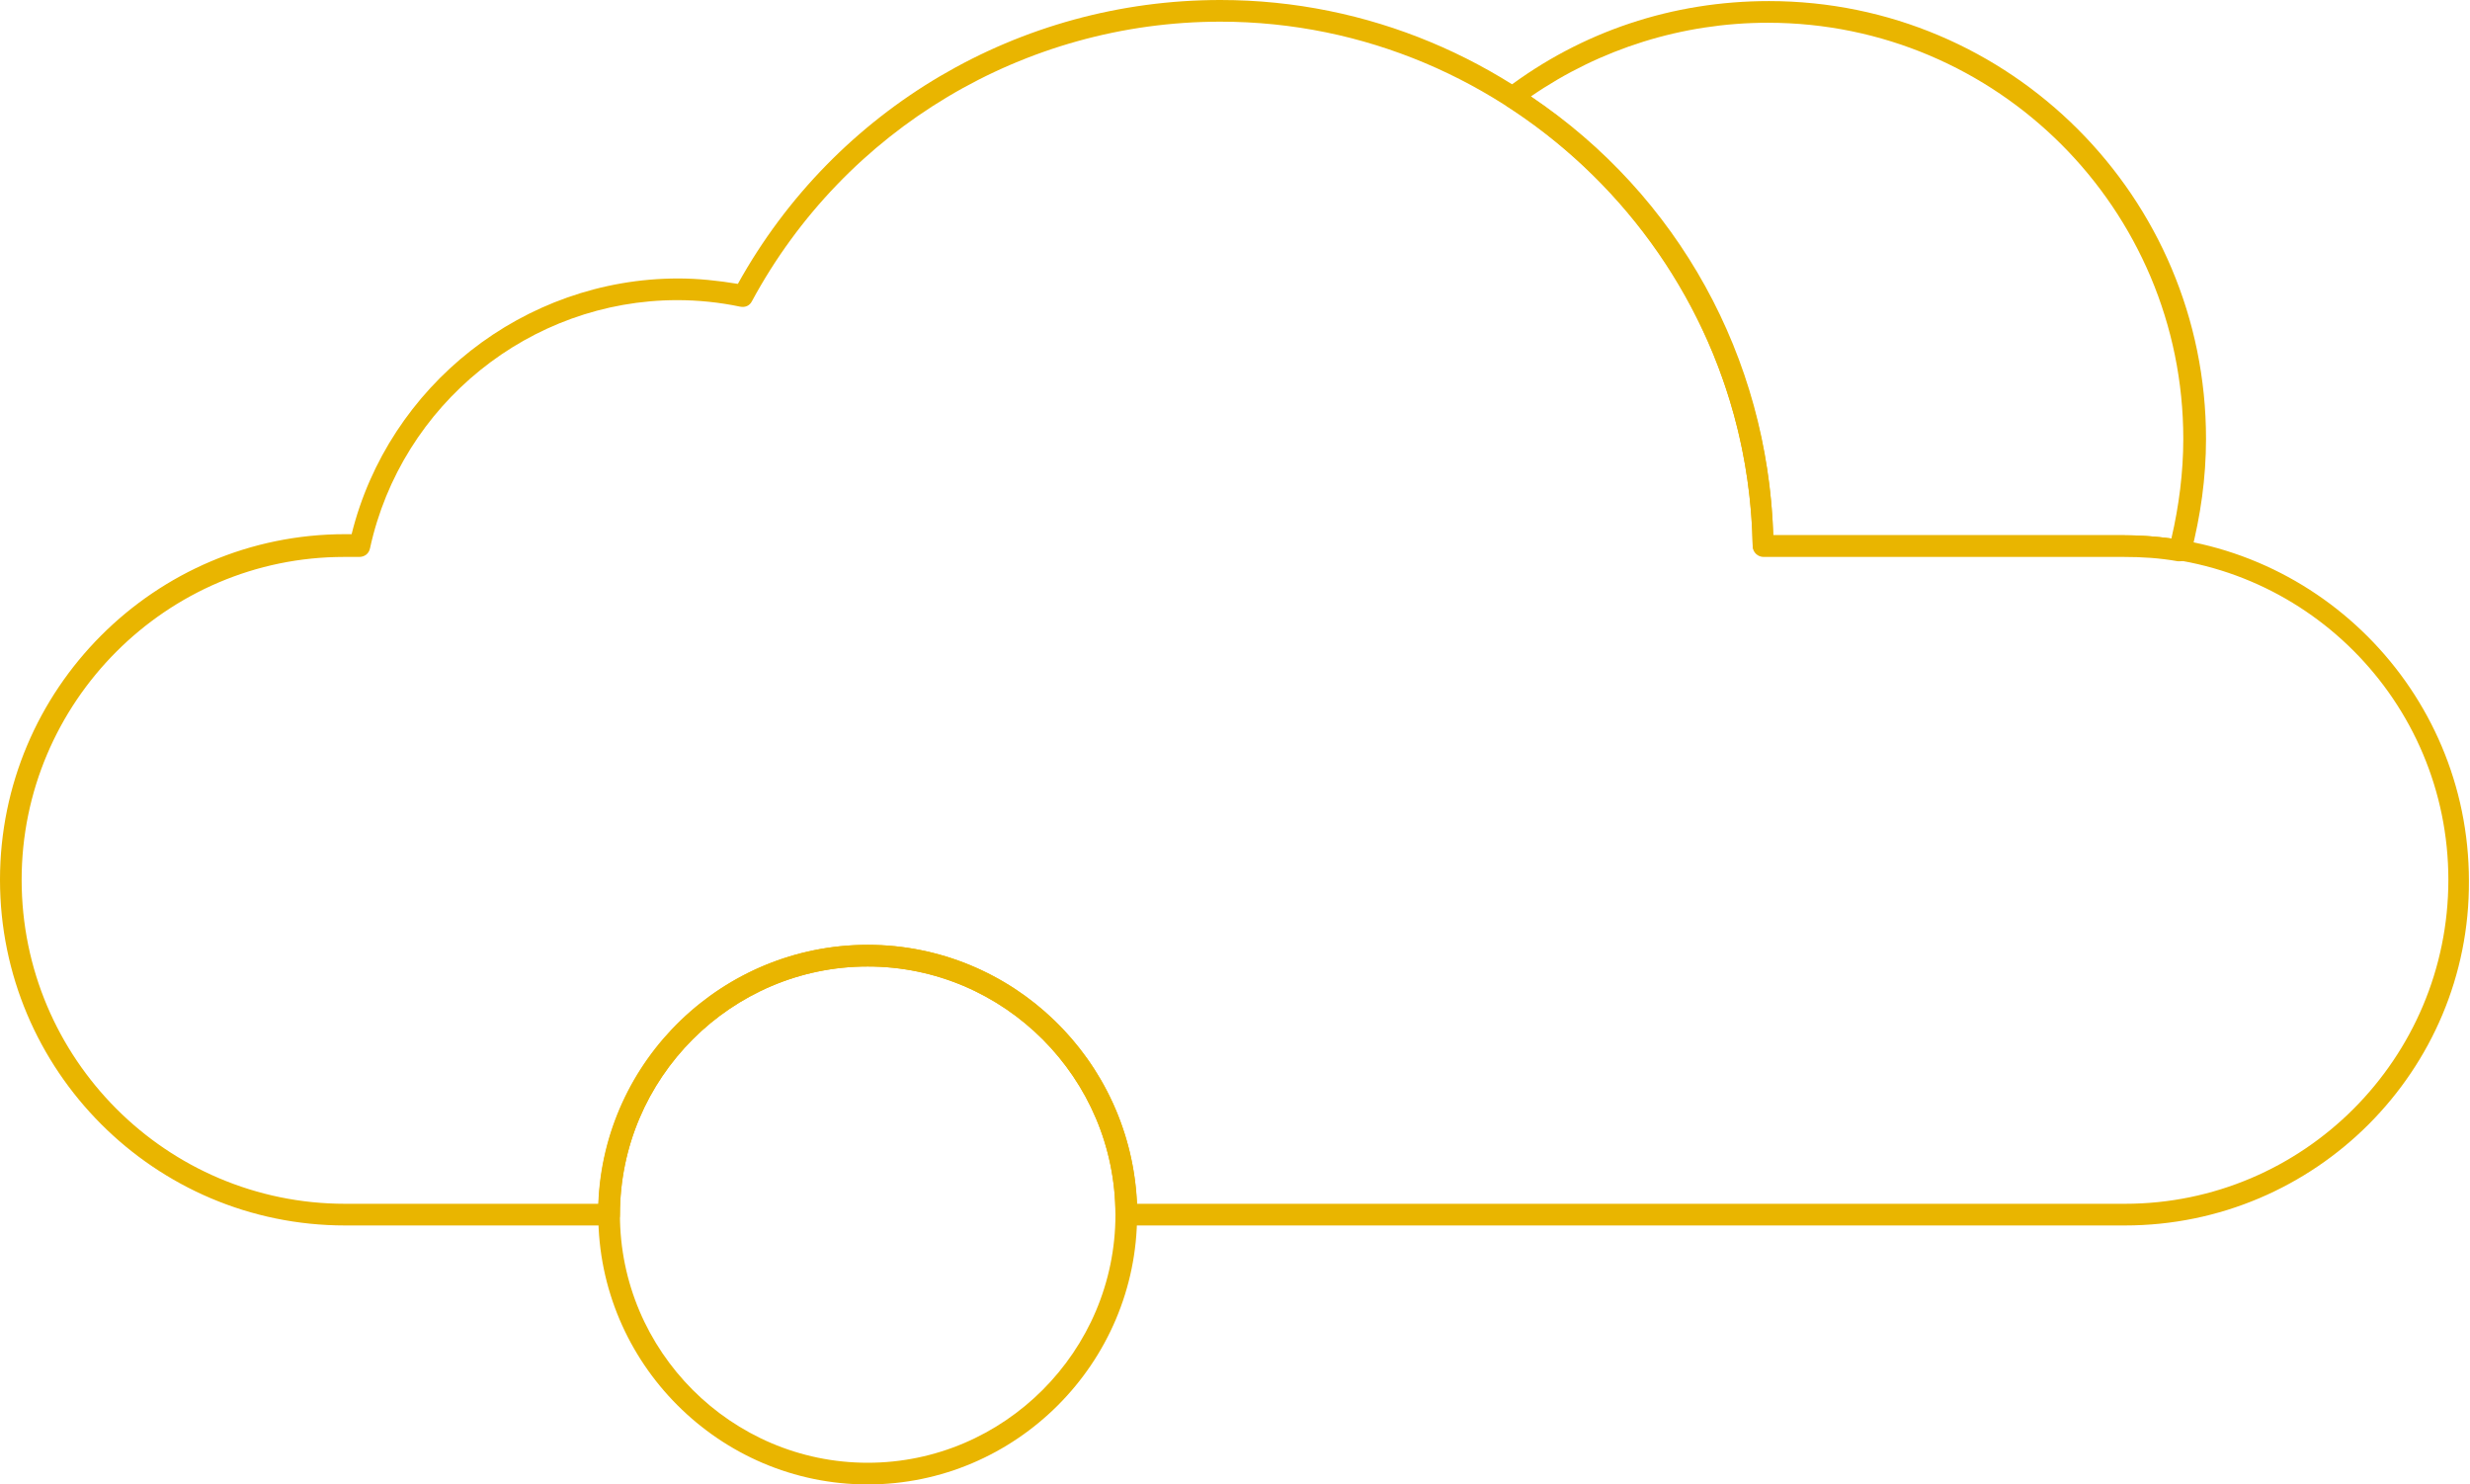 <?xml version="1.0" encoding="UTF-8"?> <svg xmlns="http://www.w3.org/2000/svg" width="411" height="247" viewBox="0 0 411 247" fill="none"> <path d="M362.753 93.391C362.573 93.391 362.573 93.391 362.393 93.391C359.332 92.85 356.452 92.67 353.392 92.67H293.443C292.543 92.67 291.643 91.949 291.643 90.867C291.102 61.119 275.8 33.715 250.777 17.669C250.237 17.308 250.056 16.767 249.876 16.226C249.876 15.685 250.056 15.145 250.597 14.784C263.198 5.228 278.321 0.18 294.343 0.18C334.489 0.18 367.074 32.813 367.074 73.018C367.074 79.509 366.173 85.819 364.553 92.129C364.373 92.85 363.653 93.391 362.753 93.391ZM295.063 89.064H353.392C355.912 89.064 358.612 89.245 361.313 89.605C362.573 84.196 363.293 78.607 363.293 73.018C363.293 34.796 332.329 3.786 294.163 3.786C279.941 3.786 266.259 8.113 254.737 16.046C279.221 32.453 294.163 59.496 295.063 89.064Z" fill="#E9B500"></path> <path d="M353.572 203.91H187.407C186.327 203.91 185.607 203.189 185.607 202.107C185.607 179.391 167.064 160.82 144.381 160.82C121.698 160.82 103.155 179.391 103.155 202.107C103.155 203.189 102.435 203.91 101.355 203.91H57.428C25.744 203.91 0 178.128 0 146.397C0 114.666 25.744 88.884 57.428 88.884H58.508C64.629 64.184 87.133 46.335 112.876 46.335C116.117 46.335 119.537 46.696 122.778 47.236C138.98 18.029 169.585 0 203.07 0C252.397 0 293.443 39.844 295.063 89.064H353.392C385.076 89.064 410.82 114.846 410.82 146.577C411 178.128 385.256 203.91 353.572 203.91ZM189.208 200.304H353.572C383.276 200.304 407.399 176.145 407.399 146.397C407.399 116.649 383.276 92.49 353.572 92.49H293.443C292.543 92.49 291.643 91.769 291.643 90.687C290.742 42.729 251.137 3.606 203.07 3.606C170.485 3.606 140.601 21.455 125.118 50.121C124.758 50.842 124.038 51.203 123.138 51.023C119.717 50.301 116.117 49.941 112.696 49.941C88.213 49.941 66.79 67.249 61.569 91.228C61.389 92.129 60.669 92.67 59.769 92.67H57.248C27.724 92.67 3.601 116.829 3.601 146.397C3.601 176.145 27.724 200.304 57.428 200.304H99.555C100.455 176.326 120.258 157.215 144.381 157.215C168.505 157.215 188.127 176.326 189.208 200.304Z" fill="#E9B500"></path> <path d="M144.381 247C119.718 247 99.555 226.807 99.555 202.107C99.555 177.407 119.718 157.215 144.381 157.215C169.045 157.215 189.208 177.407 189.208 202.107C189.208 226.807 169.045 247 144.381 247ZM144.381 160.82C121.698 160.82 103.155 179.39 103.155 202.107C103.155 224.824 121.698 243.394 144.381 243.394C167.065 243.394 185.607 224.824 185.607 202.107C185.607 179.39 167.065 160.82 144.381 160.82Z" fill="#E9B500"></path> </svg> 